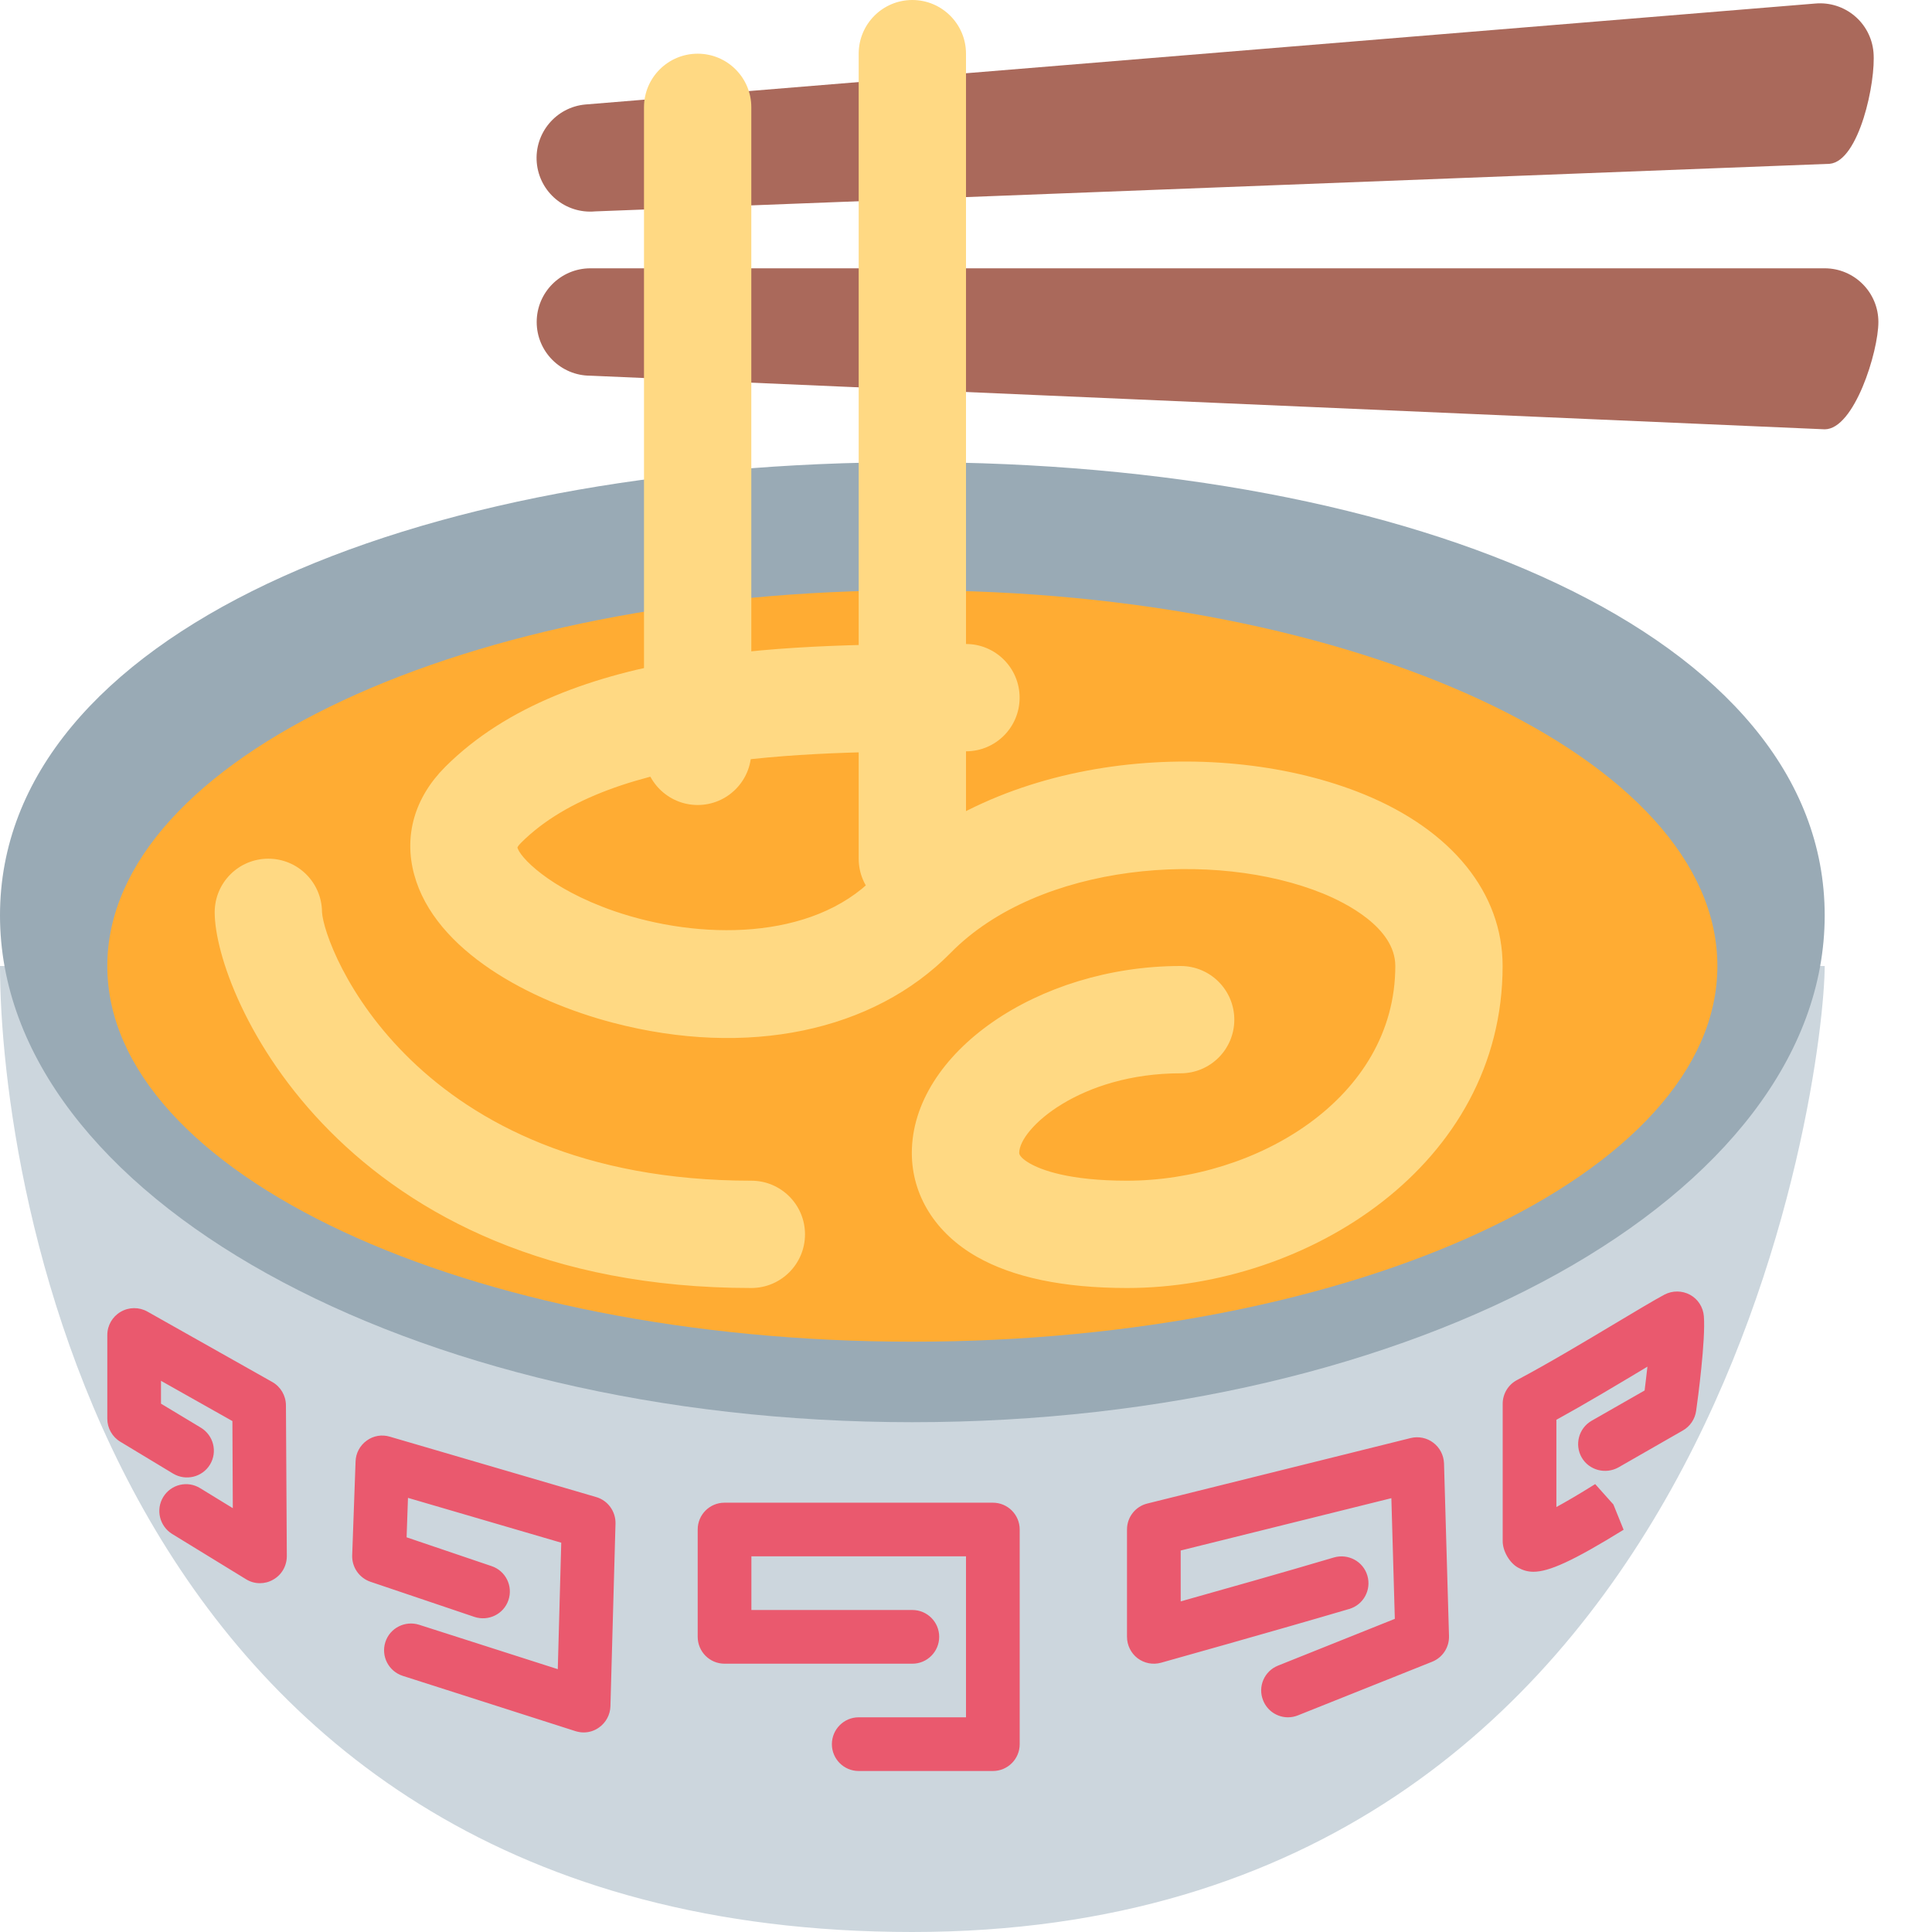 <svg width="24" height="24" viewBox="0 0 24 24" fill="none" xmlns="http://www.w3.org/2000/svg">
<path d="M11.333 24C1.361 24 0 14.667 0 12H22.667C22.667 13.333 21.361 24 11.333 24Z" fill="#CCD6DD"/>
<path d="M22.667 11.371C22.667 14.848 17.593 17.667 11.333 17.667C5.074 17.667 0 14.847 0 11.371C0 7.893 5.074 5.741 11.333 5.741C17.593 5.741 22.667 7.893 22.667 11.371Z" fill="#99AAB5"/>
<path d="M12.334 22H10.667C10.483 22 10.334 21.851 10.334 21.667C10.334 21.483 10.483 21.333 10.667 21.333H12V19.333H9.334V20H11.334C11.518 20 11.667 20.149 11.667 20.333C11.667 20.517 11.518 20.667 11.334 20.667H9C8.816 20.667 8.667 20.517 8.667 20.333V19C8.667 18.816 8.816 18.667 9 18.667H12.334C12.518 18.667 12.667 18.816 12.667 19V21.667C12.667 21.851 12.518 22 12.334 22ZM16 21.333C15.868 21.333 15.743 21.254 15.691 21.123C15.622 20.953 15.705 20.759 15.876 20.691L17.327 20.11L17.284 18.611L14.667 19.261V19.893C15.156 19.756 15.972 19.525 16.572 19.347C16.747 19.297 16.934 19.395 16.986 19.573C17.038 19.749 16.938 19.935 16.761 19.987C15.842 20.258 14.423 20.655 14.423 20.655C14.32 20.683 14.215 20.662 14.131 20.599C14.049 20.536 14 20.437 14 20.333V19C14 18.847 14.104 18.713 14.254 18.677L17.524 17.864C17.62 17.84 17.726 17.861 17.805 17.922C17.886 17.983 17.934 18.077 17.938 18.178L18 20.323C18.004 20.463 17.921 20.591 17.79 20.643L16.123 21.309C16.084 21.325 16.041 21.333 16 21.333ZM19.049 19.525C18.974 19.525 18.915 19.505 18.857 19.473C18.752 19.415 18.667 19.267 18.667 19.146V17.438C18.667 17.315 18.735 17.202 18.844 17.144C19.238 16.935 19.697 16.66 20.07 16.437C20.329 16.282 20.548 16.151 20.677 16.082C20.776 16.03 20.896 16.031 20.994 16.084C21.093 16.138 21.157 16.238 21.166 16.351C21.189 16.643 21.091 17.381 21.07 17.526C21.056 17.628 20.995 17.719 20.905 17.77L20.104 18.229C19.945 18.317 19.74 18.265 19.648 18.105C19.557 17.945 19.612 17.741 19.772 17.649L20.43 17.273C20.442 17.18 20.453 17.078 20.465 16.977L20.412 17.009C20.085 17.205 19.693 17.44 19.334 17.637V18.721C19.449 18.658 19.605 18.568 19.816 18.436L20.042 18.689L20.169 19.003C19.536 19.394 19.241 19.525 19.049 19.525ZM7.25 21.521C7.216 21.521 7.182 21.515 7.149 21.505L5.003 20.818C4.827 20.761 4.731 20.574 4.787 20.399C4.843 20.223 5.032 20.129 5.205 20.183L6.929 20.735L6.972 19.164L5.068 18.607L5.051 19.097L6.107 19.455C6.282 19.514 6.375 19.703 6.316 19.877C6.257 20.052 6.068 20.143 5.894 20.086L4.601 19.649C4.462 19.601 4.37 19.468 4.375 19.321L4.417 18.155C4.42 18.052 4.471 17.956 4.555 17.896C4.638 17.835 4.744 17.817 4.843 17.847L7.406 18.597C7.551 18.639 7.649 18.775 7.646 18.925L7.583 21.196C7.58 21.301 7.527 21.399 7.442 21.459C7.386 21.5 7.318 21.521 7.25 21.521ZM3.229 19.667C3.169 19.667 3.109 19.651 3.055 19.617L2.138 19.055C1.982 18.958 1.932 18.753 2.028 18.596C2.124 18.439 2.329 18.389 2.487 18.487L2.892 18.735L2.887 17.653L2 17.153V17.437L2.495 17.735C2.653 17.831 2.704 18.035 2.609 18.193C2.514 18.35 2.309 18.4 2.151 18.306L1.495 17.91C1.395 17.85 1.333 17.741 1.333 17.625V16.584C1.333 16.465 1.396 16.356 1.499 16.296C1.601 16.236 1.728 16.235 1.831 16.293L3.383 17.168C3.487 17.227 3.551 17.337 3.552 17.457L3.563 19.331C3.563 19.453 3.498 19.565 3.393 19.623C3.342 19.653 3.285 19.667 3.229 19.667Z" fill="#EA596E"/>
<path d="M11.334 16.667C16.856 16.667 21.334 14.577 21.334 12C21.334 9.423 16.856 7.333 11.334 7.333C5.811 7.333 1.333 9.423 1.333 12C1.333 14.577 5.811 16.667 11.334 16.667Z" fill="#FFAC33"/>
<path d="M14 16C13.213 16 12.585 15.869 12.133 15.611C11.621 15.319 11.327 14.849 11.327 14.322C11.328 13.085 12.888 12 14.666 12C15.035 12 15.333 12.299 15.333 12.667C15.333 13.035 15.035 13.333 14.666 13.333C13.418 13.333 12.661 14.02 12.661 14.322C12.661 14.373 12.762 14.435 12.794 14.453C12.934 14.533 13.277 14.667 14 14.667C15.602 14.667 17.333 13.647 17.333 12C17.333 11.519 16.706 11.211 16.438 11.101C15.091 10.551 12.911 10.715 11.809 11.837C10.848 12.815 9.28 13.141 7.615 12.705C6.59 12.437 5.402 11.813 5.145 10.864C5.014 10.381 5.151 9.907 5.529 9.528C7.057 8 9.914 8 12 8C12.368 8 12.666 8.299 12.666 8.667C12.666 9.035 12.368 9.333 12 9.333C10.147 9.333 7.609 9.333 6.471 10.471C6.436 10.507 6.428 10.525 6.428 10.526C6.444 10.631 6.809 11.035 7.633 11.319C8.681 11.679 10.084 11.691 10.858 10.903C12.404 9.329 15.165 9.141 16.943 9.867C18.038 10.315 18.666 11.093 18.666 12C18.666 14.471 16.244 16 14 16ZM9.333 16C4.263 16 2.667 12.363 2.667 11.333C2.667 10.965 2.965 10.667 3.333 10.667C3.7 10.667 3.998 10.963 4 11.33C4.024 11.772 5.134 14.667 9.333 14.667C9.701 14.667 10 14.965 10 15.333C10 15.702 9.701 16 9.333 16Z" fill="#FFD983"/>
<path d="M22.728 2.035L7.392 2.626C7.025 2.659 6.701 2.389 6.668 2.021C6.636 1.655 6.906 1.331 7.272 1.298L22.549 0.044C22.917 0.011 23.24 0.281 23.273 0.648C23.305 1.014 23.096 2.002 22.728 2.035ZM22.667 5.333L7.334 4.667C6.966 4.667 6.667 4.368 6.667 4C6.667 3.632 6.966 3.333 7.334 3.333H22.667C23.035 3.333 23.334 3.632 23.334 4C23.334 4.368 23.035 5.333 22.667 5.333Z" fill="#AA695B"/>
<path d="M8.667 10C8.299 10 8 9.701 8 9.333V1.333C8 0.965 8.299 0.667 8.667 0.667C9.035 0.667 9.333 0.965 9.333 1.333V9.333C9.333 9.701 9.035 10 8.667 10ZM11.333 11.333C10.965 11.333 10.667 11.035 10.667 10.667V0.667C10.667 0.299 10.965 0 11.333 0C11.701 0 12 0.299 12 0.667V10.667C12 11.035 11.701 11.333 11.333 11.333Z" fill="#FFD983"/>
</svg>
